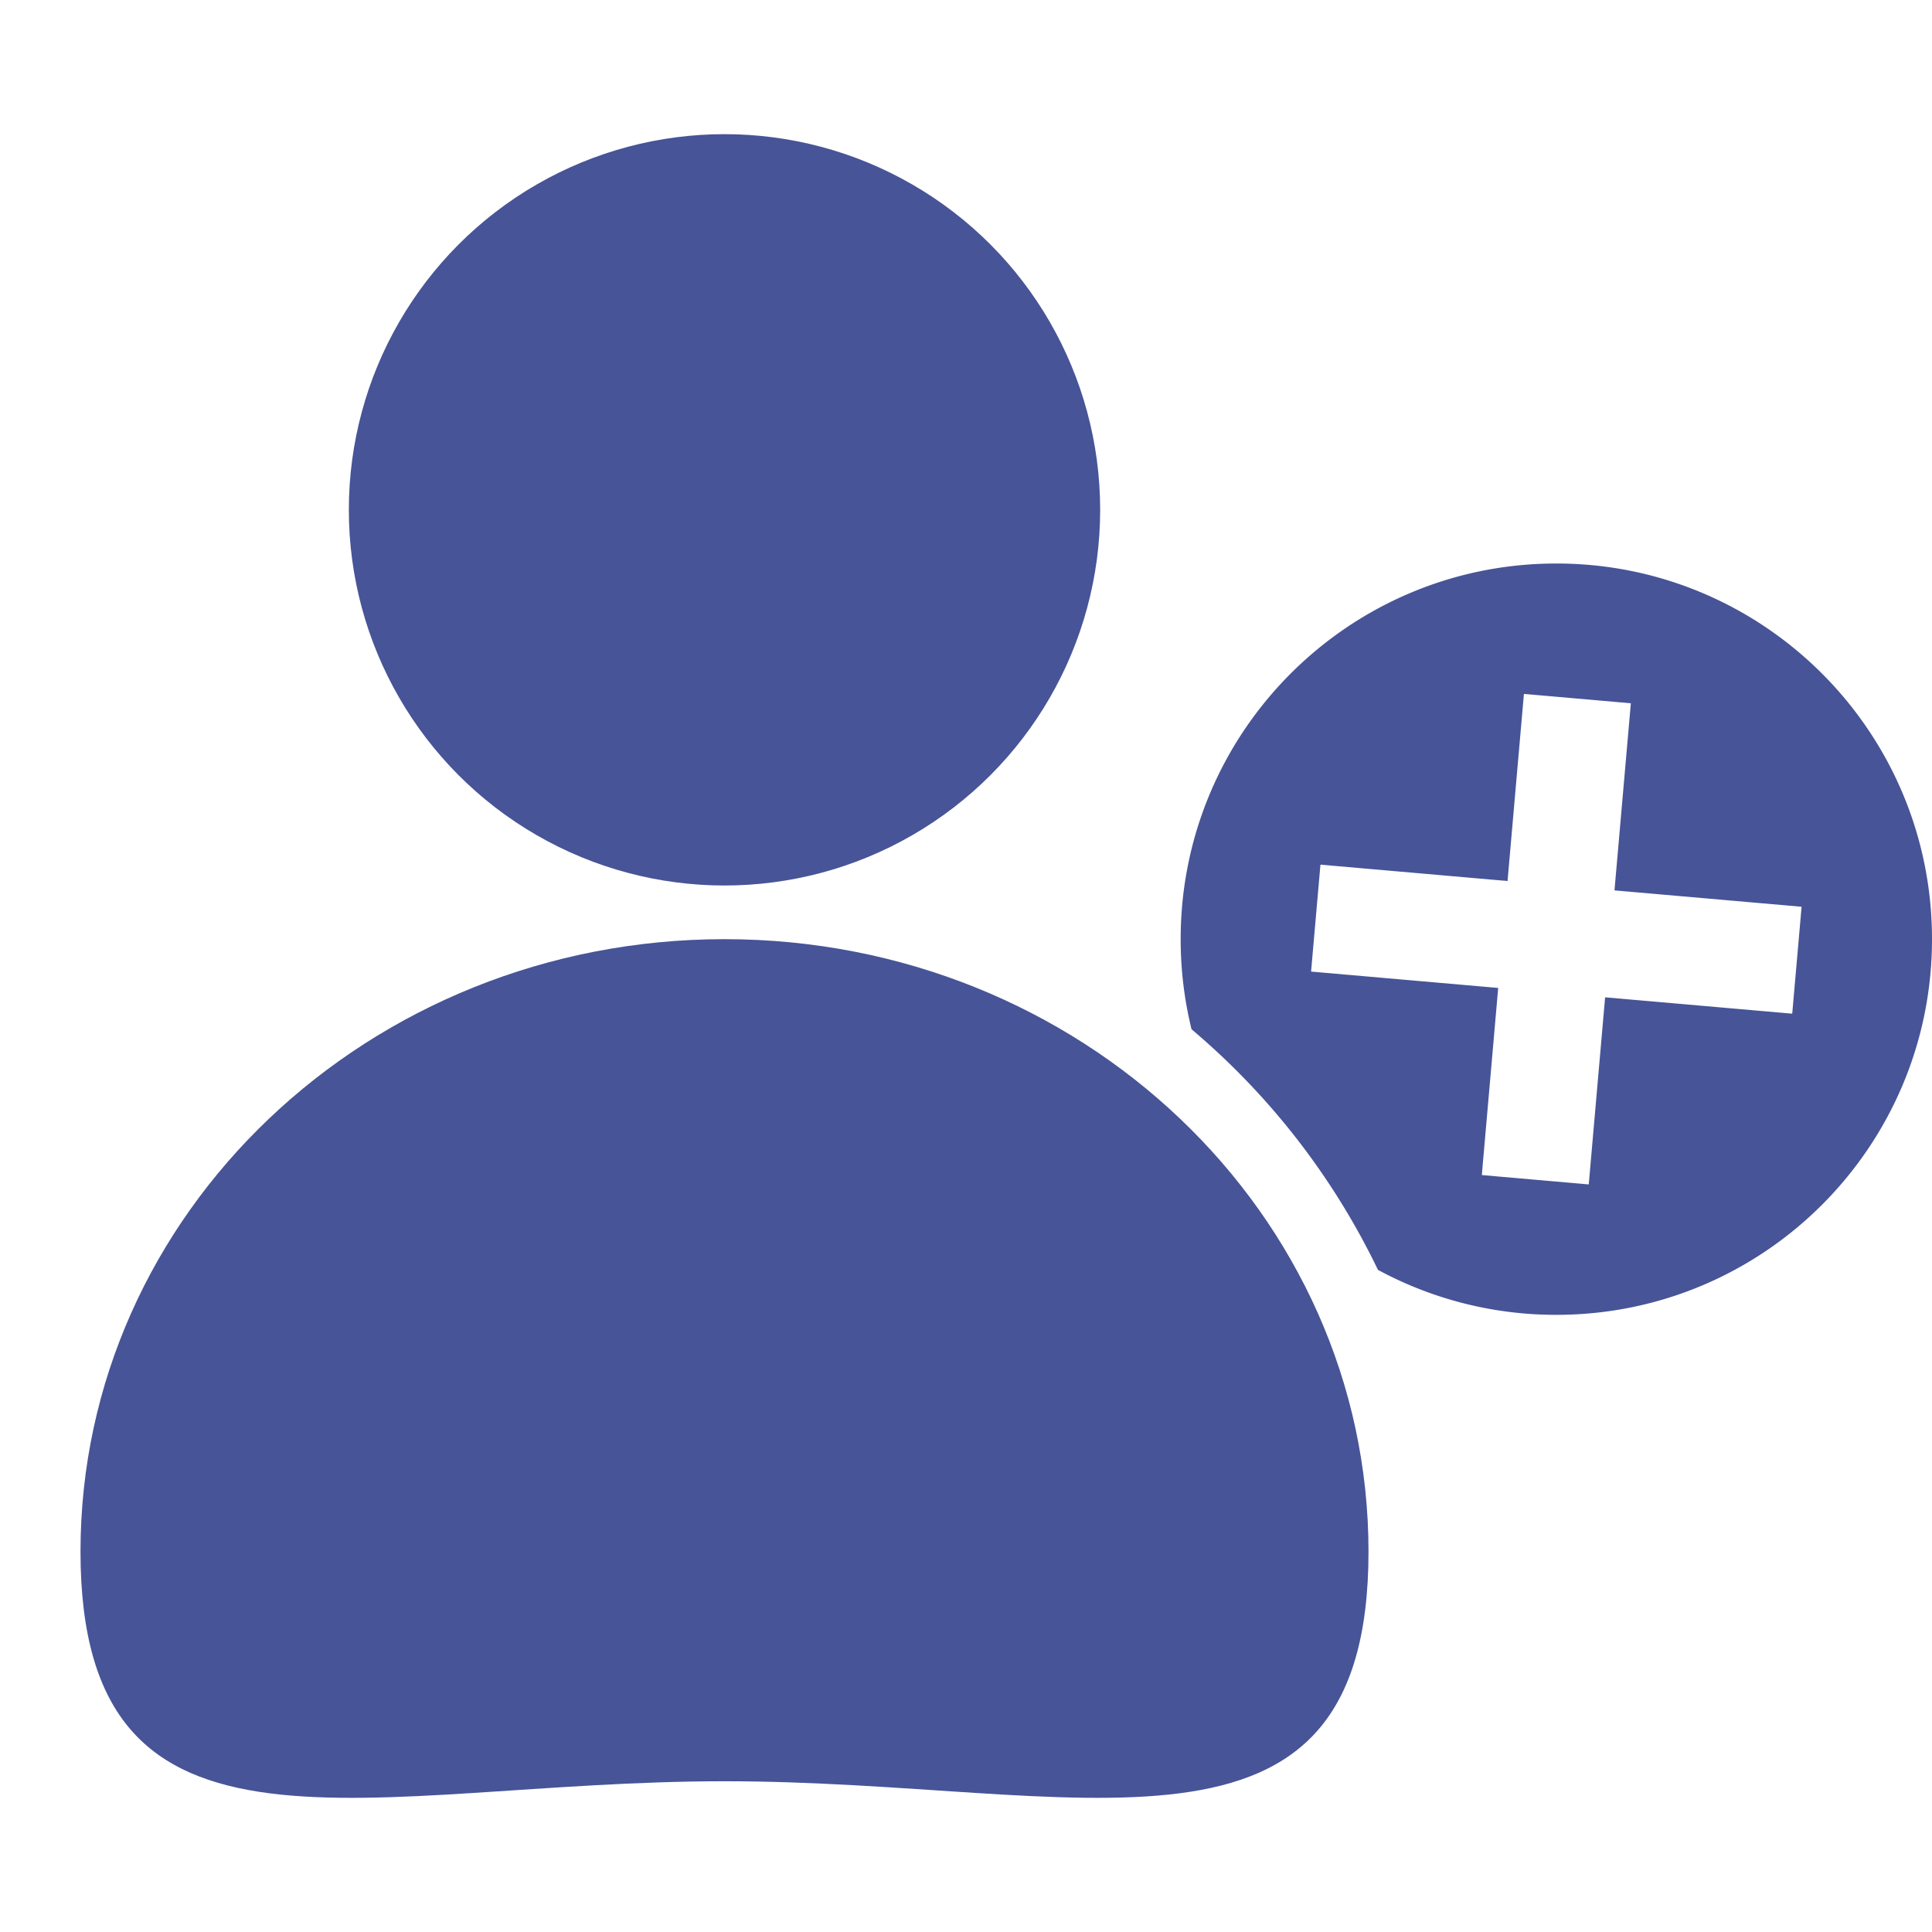 <svg fill="none" height="72" width="72" xmlns="http://www.w3.org/2000/svg"><g fill="#475497"><circle cx="27" cy="19" r="14"/><path clip-rule="evenodd" d="m58 49c7.732 0 14-6.268 14-14s-6.268-14-14-14-14 6.268-14 14c0 1.158.14 2.282.405 3.358a27.098 27.098 0 0 1 6.947 8.966 13.938 13.938 0 0 0 6.648 1.676zm-1.208-23.14 3.985.349-.61 6.973 6.973.61-.349 3.985-6.973-.61-.61 6.973-3.985-.349.61-6.973-6.973-.61.349-3.985 6.973.61z" fill-rule="evenodd"/><path d="m51 57.823c0 12.605-10.745 8.559-24 8.559s-24 4.046-24-8.56c0-12.603 10.745-22.822 24-22.822s24 10.218 24 22.823z"/></g></svg>